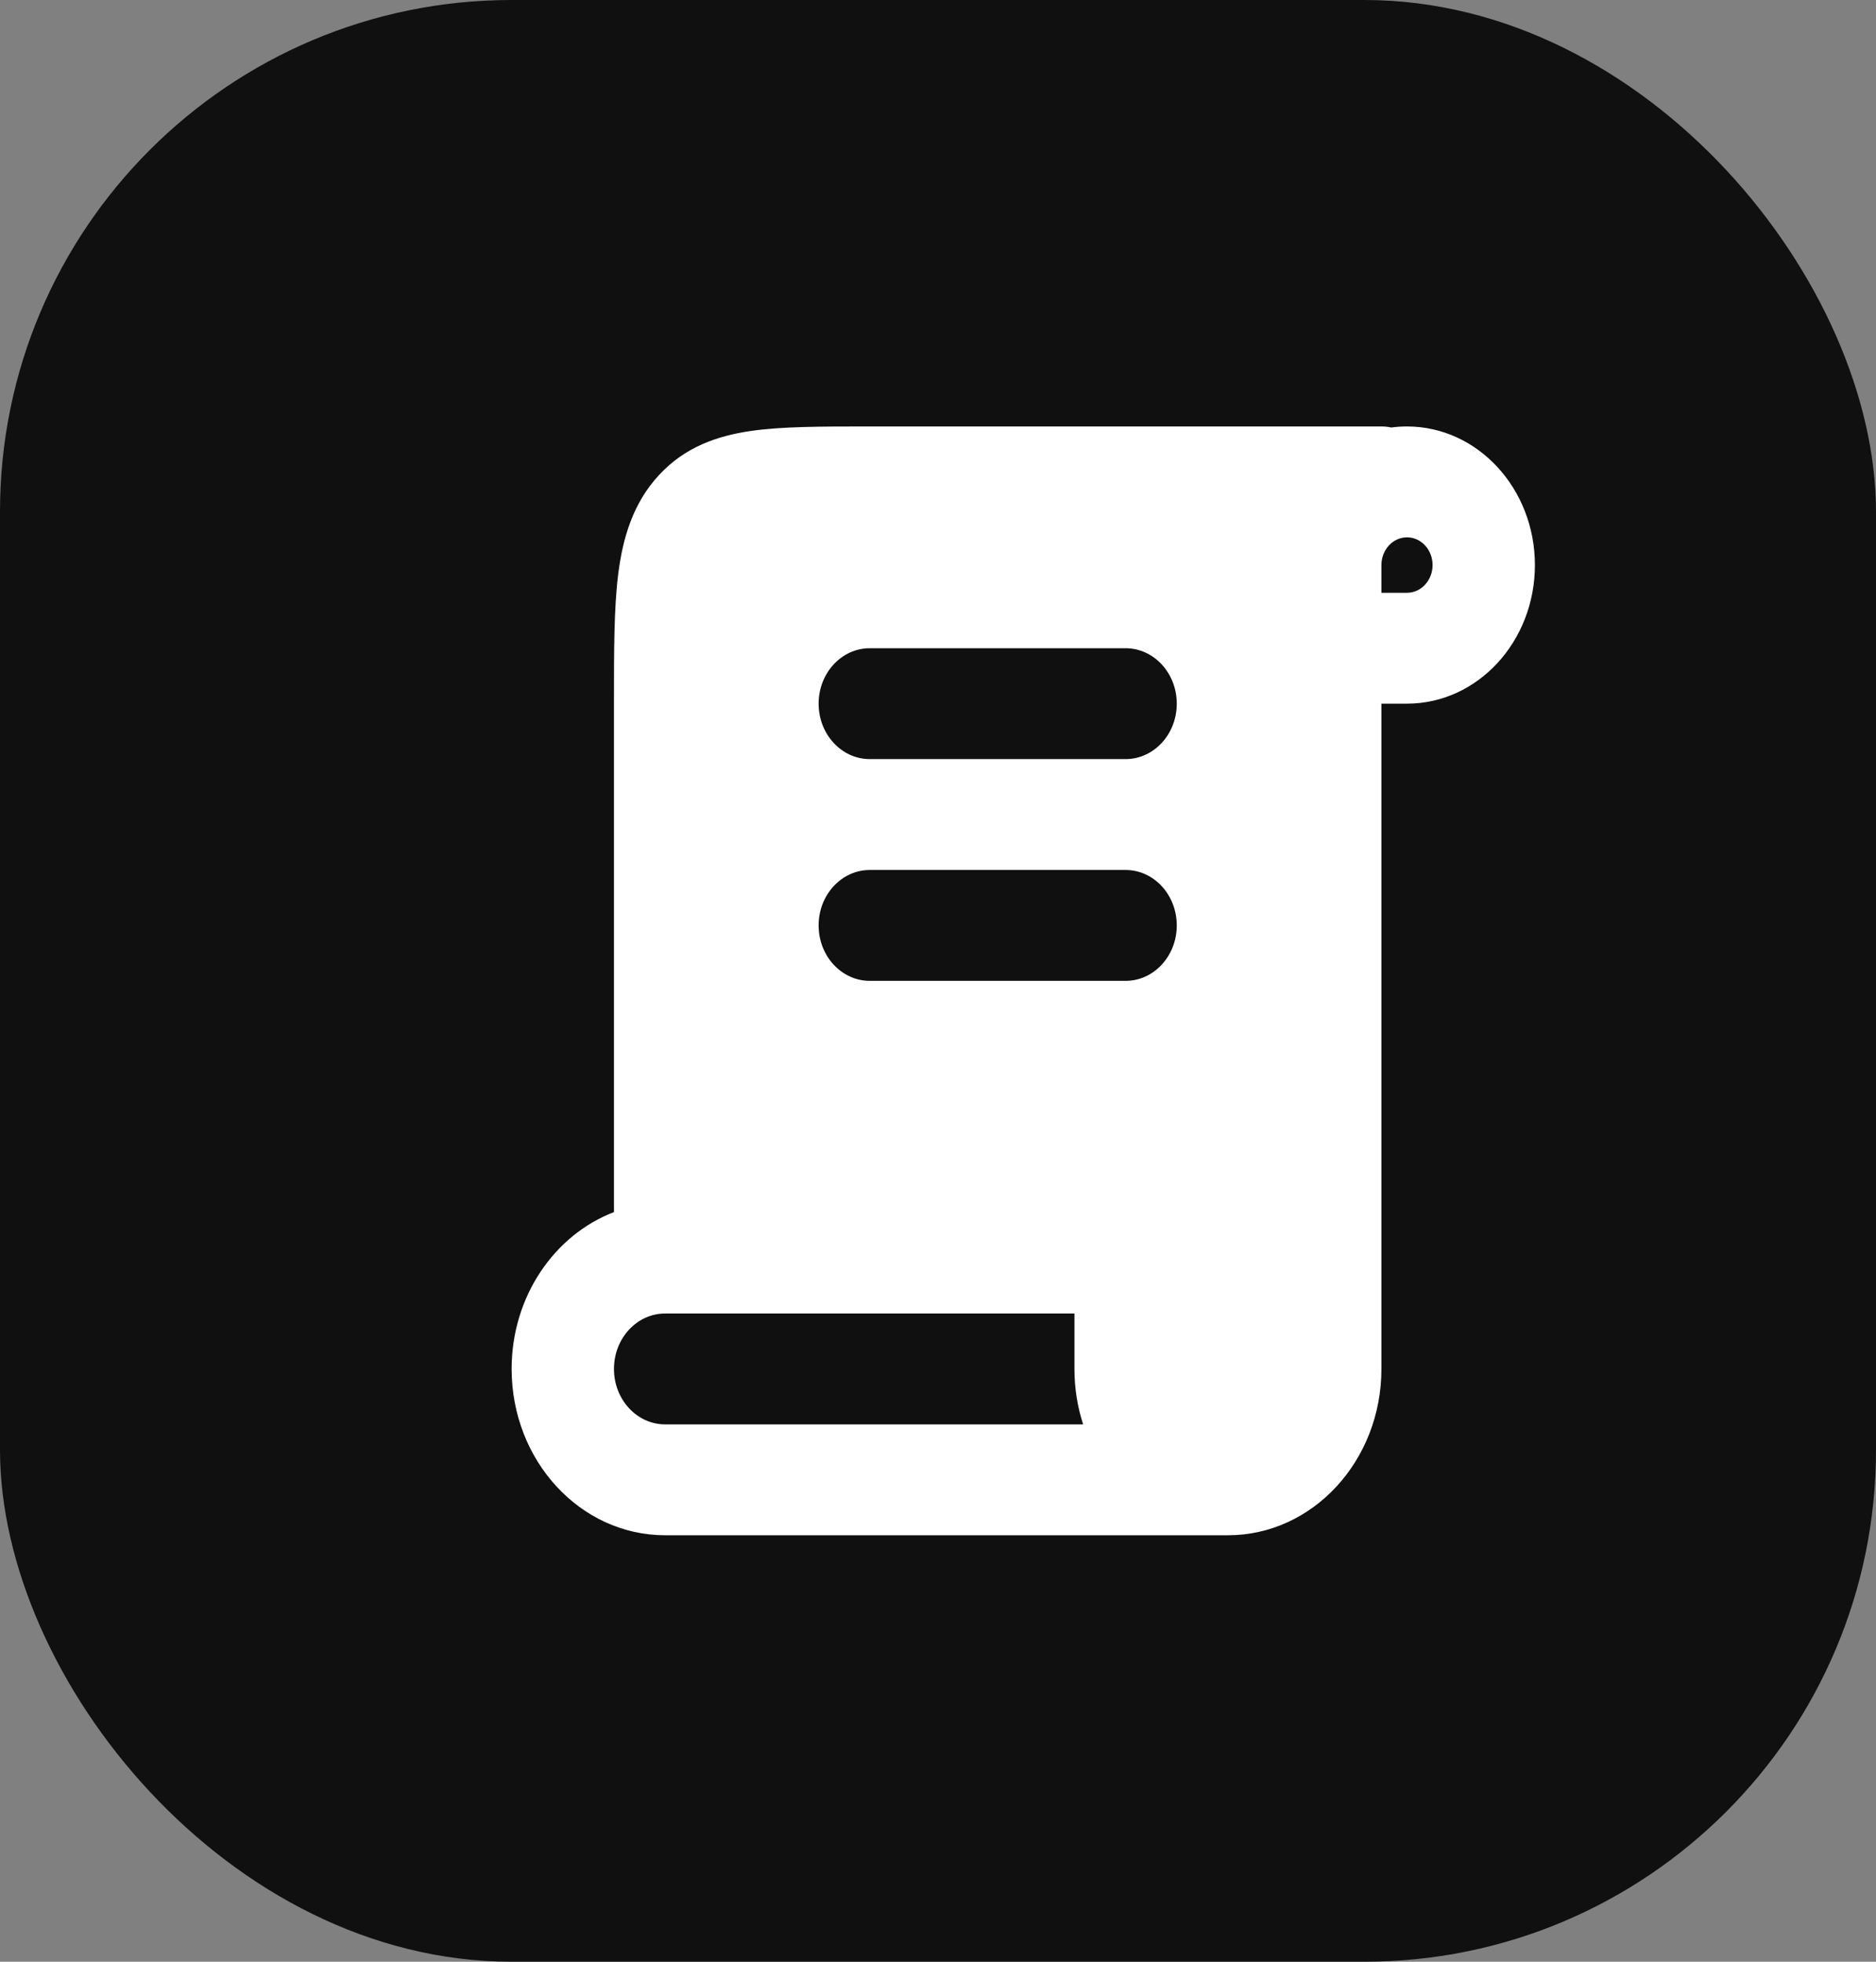 <svg width="22" height="23" viewBox="0 0 22 23" fill="none" xmlns="http://www.w3.org/2000/svg">
<rect x="0" y="0" width="22" height="23" fill="#808080" stroke="none"/>
<rect width="22" height="23" rx="6" fill="#101010"/>
<path fill-rule="evenodd" clip-rule="evenodd" d="M10.2 5H10.161C9.629 5 9.17 5 8.803 5.053C8.41 5.111 8.033 5.24 7.727 5.571C7.421 5.902 7.302 6.311 7.249 6.737C7.2 7.135 7.2 7.631 7.2 8.207V8.25V10.525V14.211C6.501 14.479 6 15.201 6 16.05C6 17.127 6.806 18 7.8 18H14.398H14.4C15.394 18 16.2 17.127 16.2 16.05V9.55V8.25H16.5C17.328 8.25 18 7.522 18 6.625C18 5.728 17.328 5 16.5 5C16.438 5 16.376 5.004 16.316 5.012C16.278 5.004 16.24 5 16.2 5H10.2ZM12.702 16.7C12.636 16.497 12.6 16.278 12.6 16.05V15.4H7.8C7.469 15.4 7.2 15.691 7.2 16.05C7.2 16.409 7.469 16.7 7.8 16.7H12.702ZM16.2 6.95H16.5C16.666 6.95 16.8 6.804 16.8 6.625C16.8 6.446 16.666 6.3 16.5 6.3C16.334 6.3 16.2 6.446 16.2 6.625V6.95ZM9.6 8.25C9.6 7.891 9.869 7.6 10.2 7.6H13.2C13.531 7.6 13.8 7.891 13.8 8.25C13.8 8.609 13.531 8.9 13.2 8.9H10.2C9.869 8.9 9.6 8.609 9.6 8.25ZM10.2 10.2C9.869 10.2 9.6 10.491 9.6 10.85C9.6 11.209 9.869 11.5 10.2 11.5H13.2C13.531 11.5 13.8 11.209 13.8 10.85C13.8 10.491 13.531 10.2 13.2 10.2H10.2Z" fill="white"/>
</svg>
